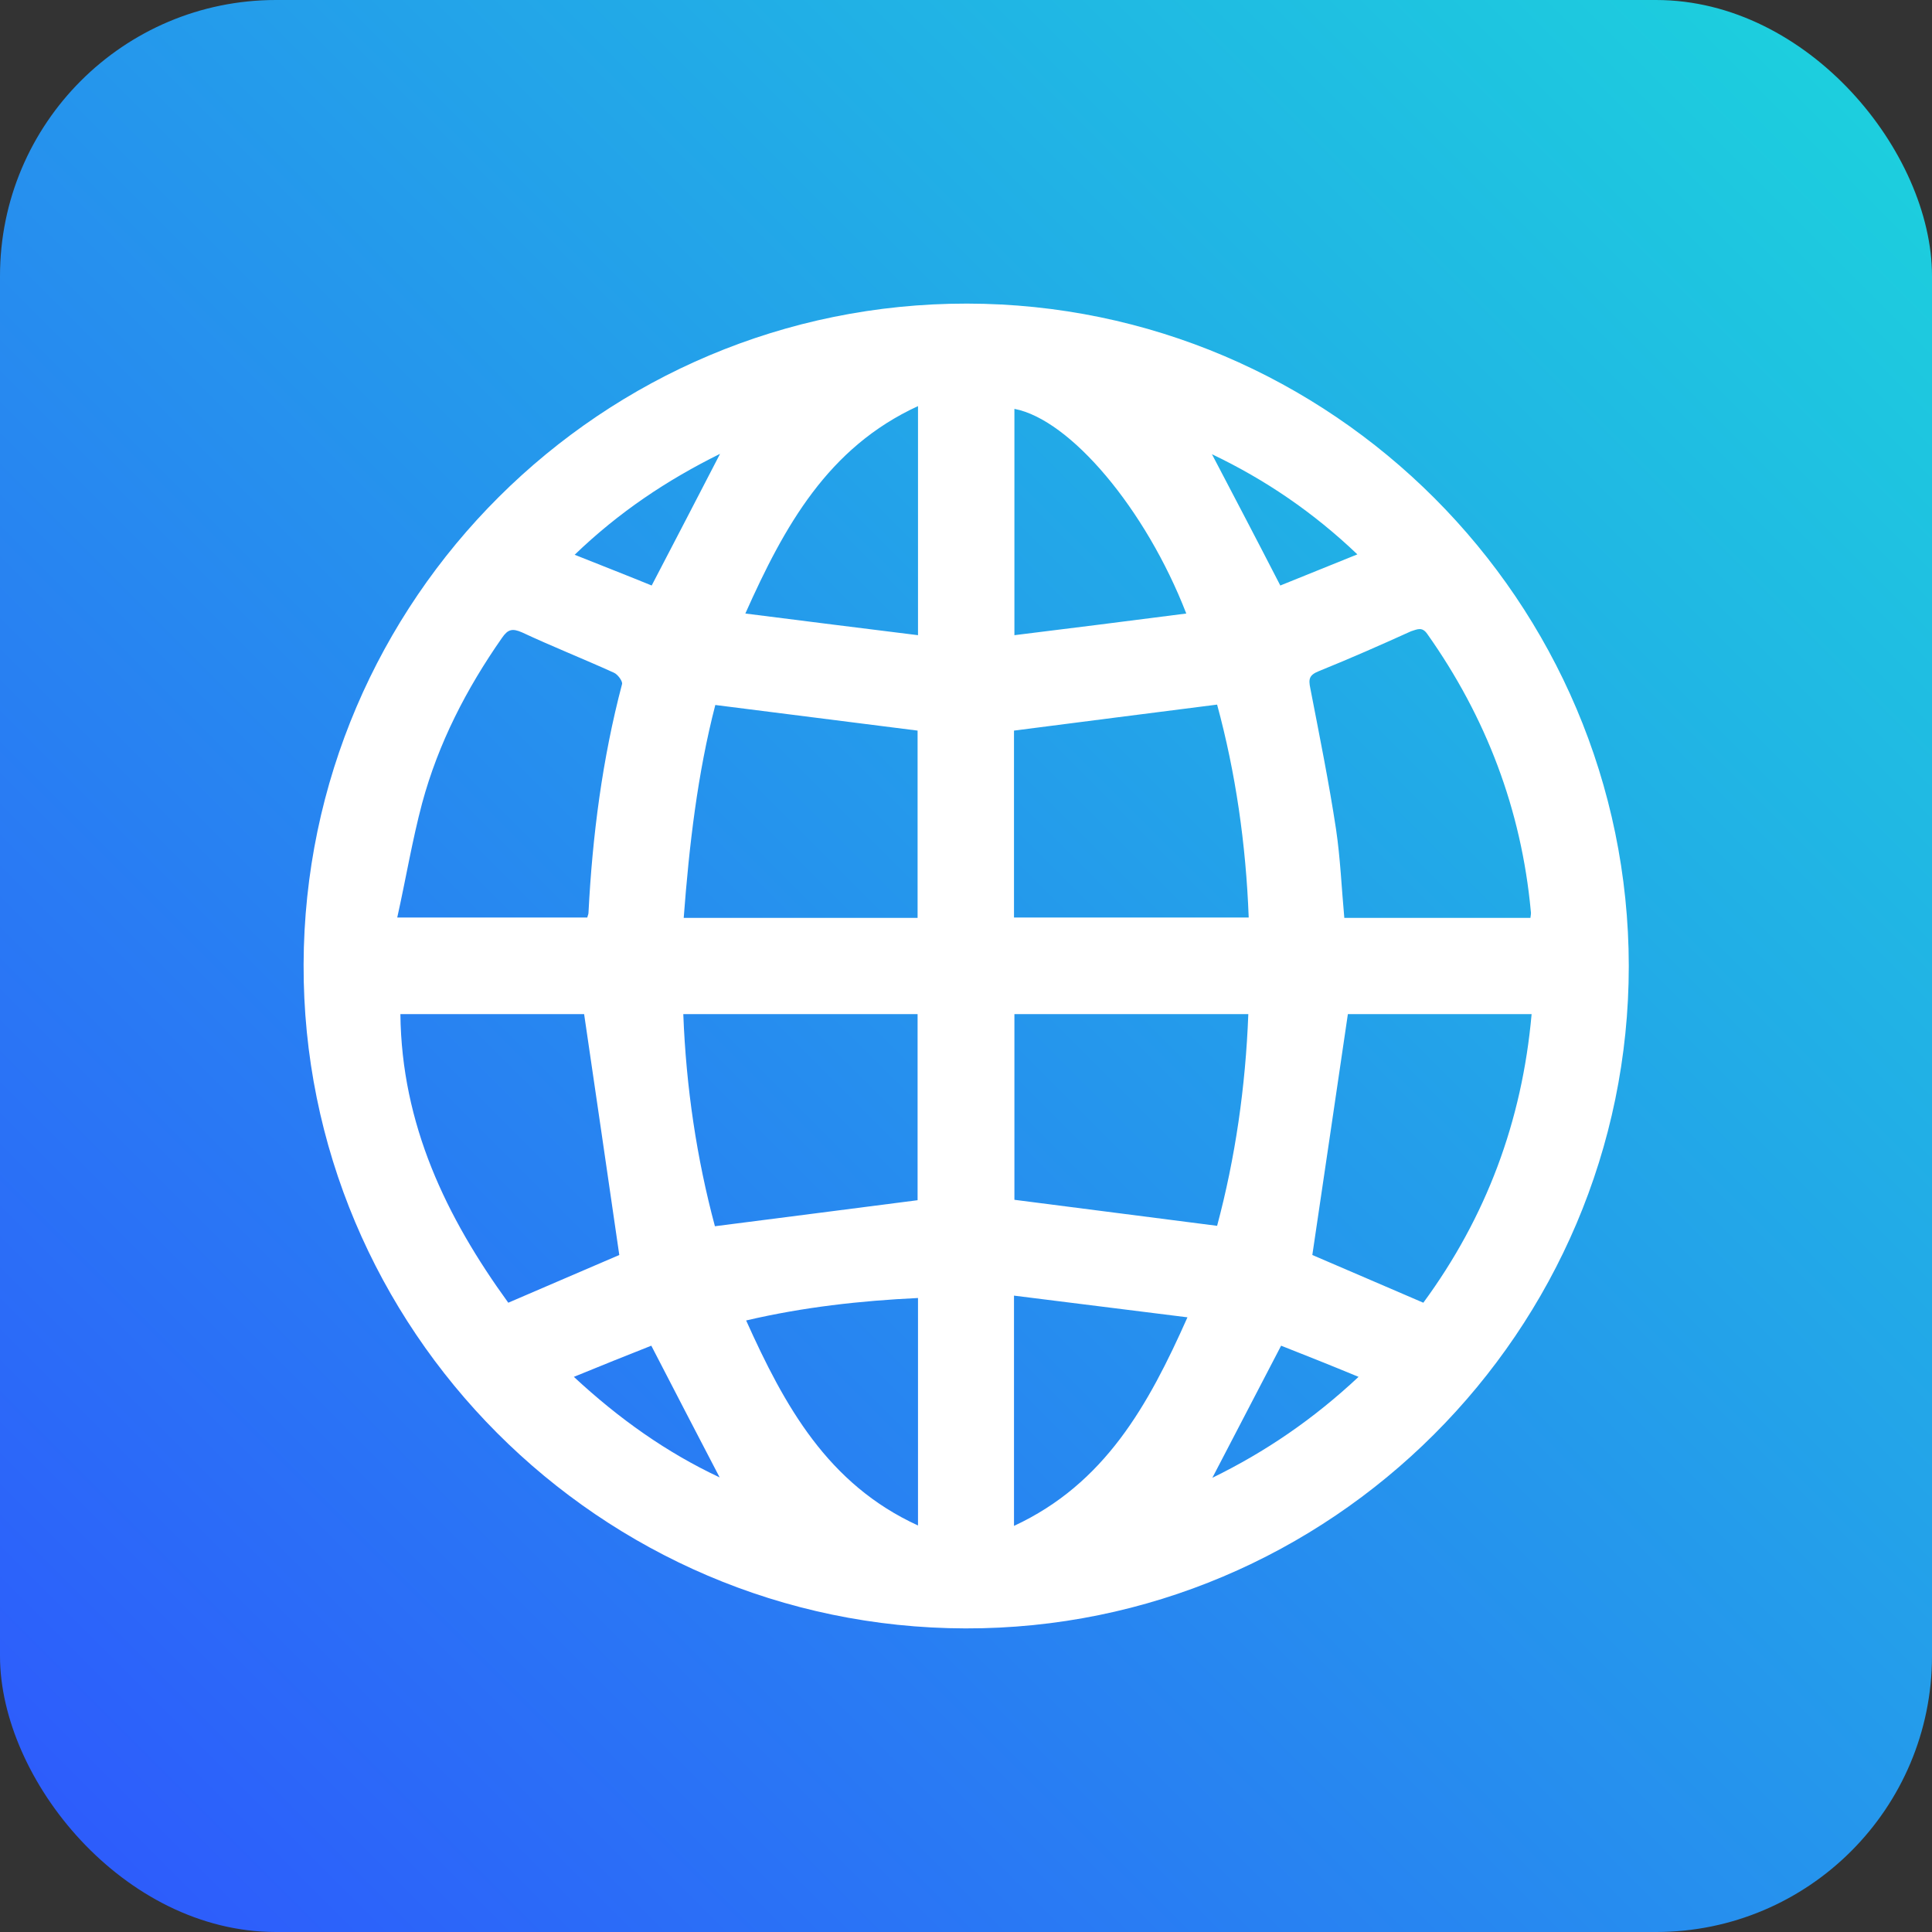 <svg width="70" height="70" viewBox="0 0 70 70" fill="none" xmlns="http://www.w3.org/2000/svg">
<rect x="0" y="0" width="70" height="70" fill="#333333" stroke="none"/>
<rect width="70" height="70" rx="10" fill="url(#paint0_linear_46_543)"/>
<g clip-path="url(#clip0_46_543)">
<path d="M35.036 11C21.808 10.986 11.043 21.714 11 34.943C10.957 48.157 21.737 58.971 34.979 59C48.206 59.029 59.014 48.229 59.014 35C59 21.786 48.249 11.014 35.036 11ZM26.089 16.443C25.258 18.043 24.457 19.6 23.612 21.214C22.739 20.857 21.823 20.5 20.821 20.1C22.424 18.557 24.156 17.4 26.089 16.443ZM24.772 33.257C24.972 30.614 25.273 28.029 25.917 25.543C28.379 25.857 30.784 26.157 33.246 26.471V33.257H24.772ZM33.246 36.743V43.486C30.799 43.8 28.379 44.114 25.903 44.429C25.244 41.971 24.858 39.4 24.757 36.743H33.246ZM15.295 29.1C15.882 26.929 16.898 24.957 18.186 23.114C18.401 22.8 18.559 22.757 18.917 22.914C20.019 23.429 21.136 23.871 22.238 24.371C22.381 24.429 22.567 24.686 22.538 24.786C21.823 27.5 21.465 30.271 21.322 33.071C21.322 33.129 21.293 33.171 21.279 33.243H14.393C14.708 31.829 14.937 30.443 15.295 29.1ZM14.507 36.743H21.164C21.594 39.643 22.009 42.543 22.438 45.471C21.164 46.014 19.819 46.6 18.416 47.2C16.168 44.1 14.55 40.743 14.507 36.743ZM20.792 49.886C21.808 49.471 22.725 49.1 23.598 48.757C24.442 50.386 25.244 51.943 26.074 53.529C24.156 52.629 22.438 51.414 20.792 49.886ZM33.261 55.271C29.983 53.771 28.422 50.929 27.034 47.843C29.109 47.357 31.171 47.129 33.261 47.029V55.271ZM33.261 23.014C31.185 22.757 29.138 22.5 27.005 22.229C28.422 19.057 29.997 16.214 33.261 14.714V23.014ZM51.714 22.971C53.846 25.986 55.121 29.329 55.464 33.014C55.478 33.086 55.464 33.157 55.45 33.257H48.707C48.607 32.171 48.564 31.1 48.407 30.043C48.149 28.343 47.805 26.643 47.476 24.943C47.404 24.6 47.433 24.457 47.791 24.314C48.922 23.857 50.024 23.371 51.127 22.871C51.356 22.8 51.527 22.7 51.714 22.971ZM49.18 20.086C48.192 20.486 47.276 20.857 46.388 21.214C45.558 19.6 44.742 18.043 43.911 16.457C45.858 17.386 47.591 18.571 49.18 20.086ZM36.754 14.814C38.772 15.2 41.507 18.429 42.981 22.229C40.877 22.5 38.844 22.757 36.754 23.014V14.814ZM36.739 26.471C39.187 26.157 41.621 25.843 44.098 25.529C44.77 28 45.143 30.586 45.243 33.243H36.739V26.471ZM45.229 36.743C45.128 39.386 44.756 41.957 44.098 44.414C41.635 44.1 39.216 43.786 36.754 43.471V36.743H45.229ZM36.739 55.286V46.943C38.815 47.2 40.848 47.457 43.024 47.729C41.607 50.914 40.032 53.757 36.739 55.286ZM43.926 53.543C44.756 51.957 45.558 50.4 46.417 48.757C47.29 49.1 48.221 49.471 49.223 49.886C47.591 51.414 45.858 52.6 43.926 53.543ZM51.57 47.2C50.167 46.6 48.822 46.014 47.548 45.471C47.977 42.571 48.407 39.671 48.836 36.743H55.493C55.149 40.629 53.846 44.1 51.57 47.2Z" fill="white"/>
</g>
<defs>
<linearGradient id="paint0_linear_46_543" x1="0" y1="70" x2="70" y2="0" gradientUnits="userSpaceOnUse">
<stop stop-color="#2E57FD"/>
<stop offset="1" stop-color="#1CD4DC"/>
</linearGradient>
<clipPath id="clip0_46_543">
<rect width="48" height="48" fill="white" transform="translate(11 11)"/>
</clipPath>
</defs>
</svg>
